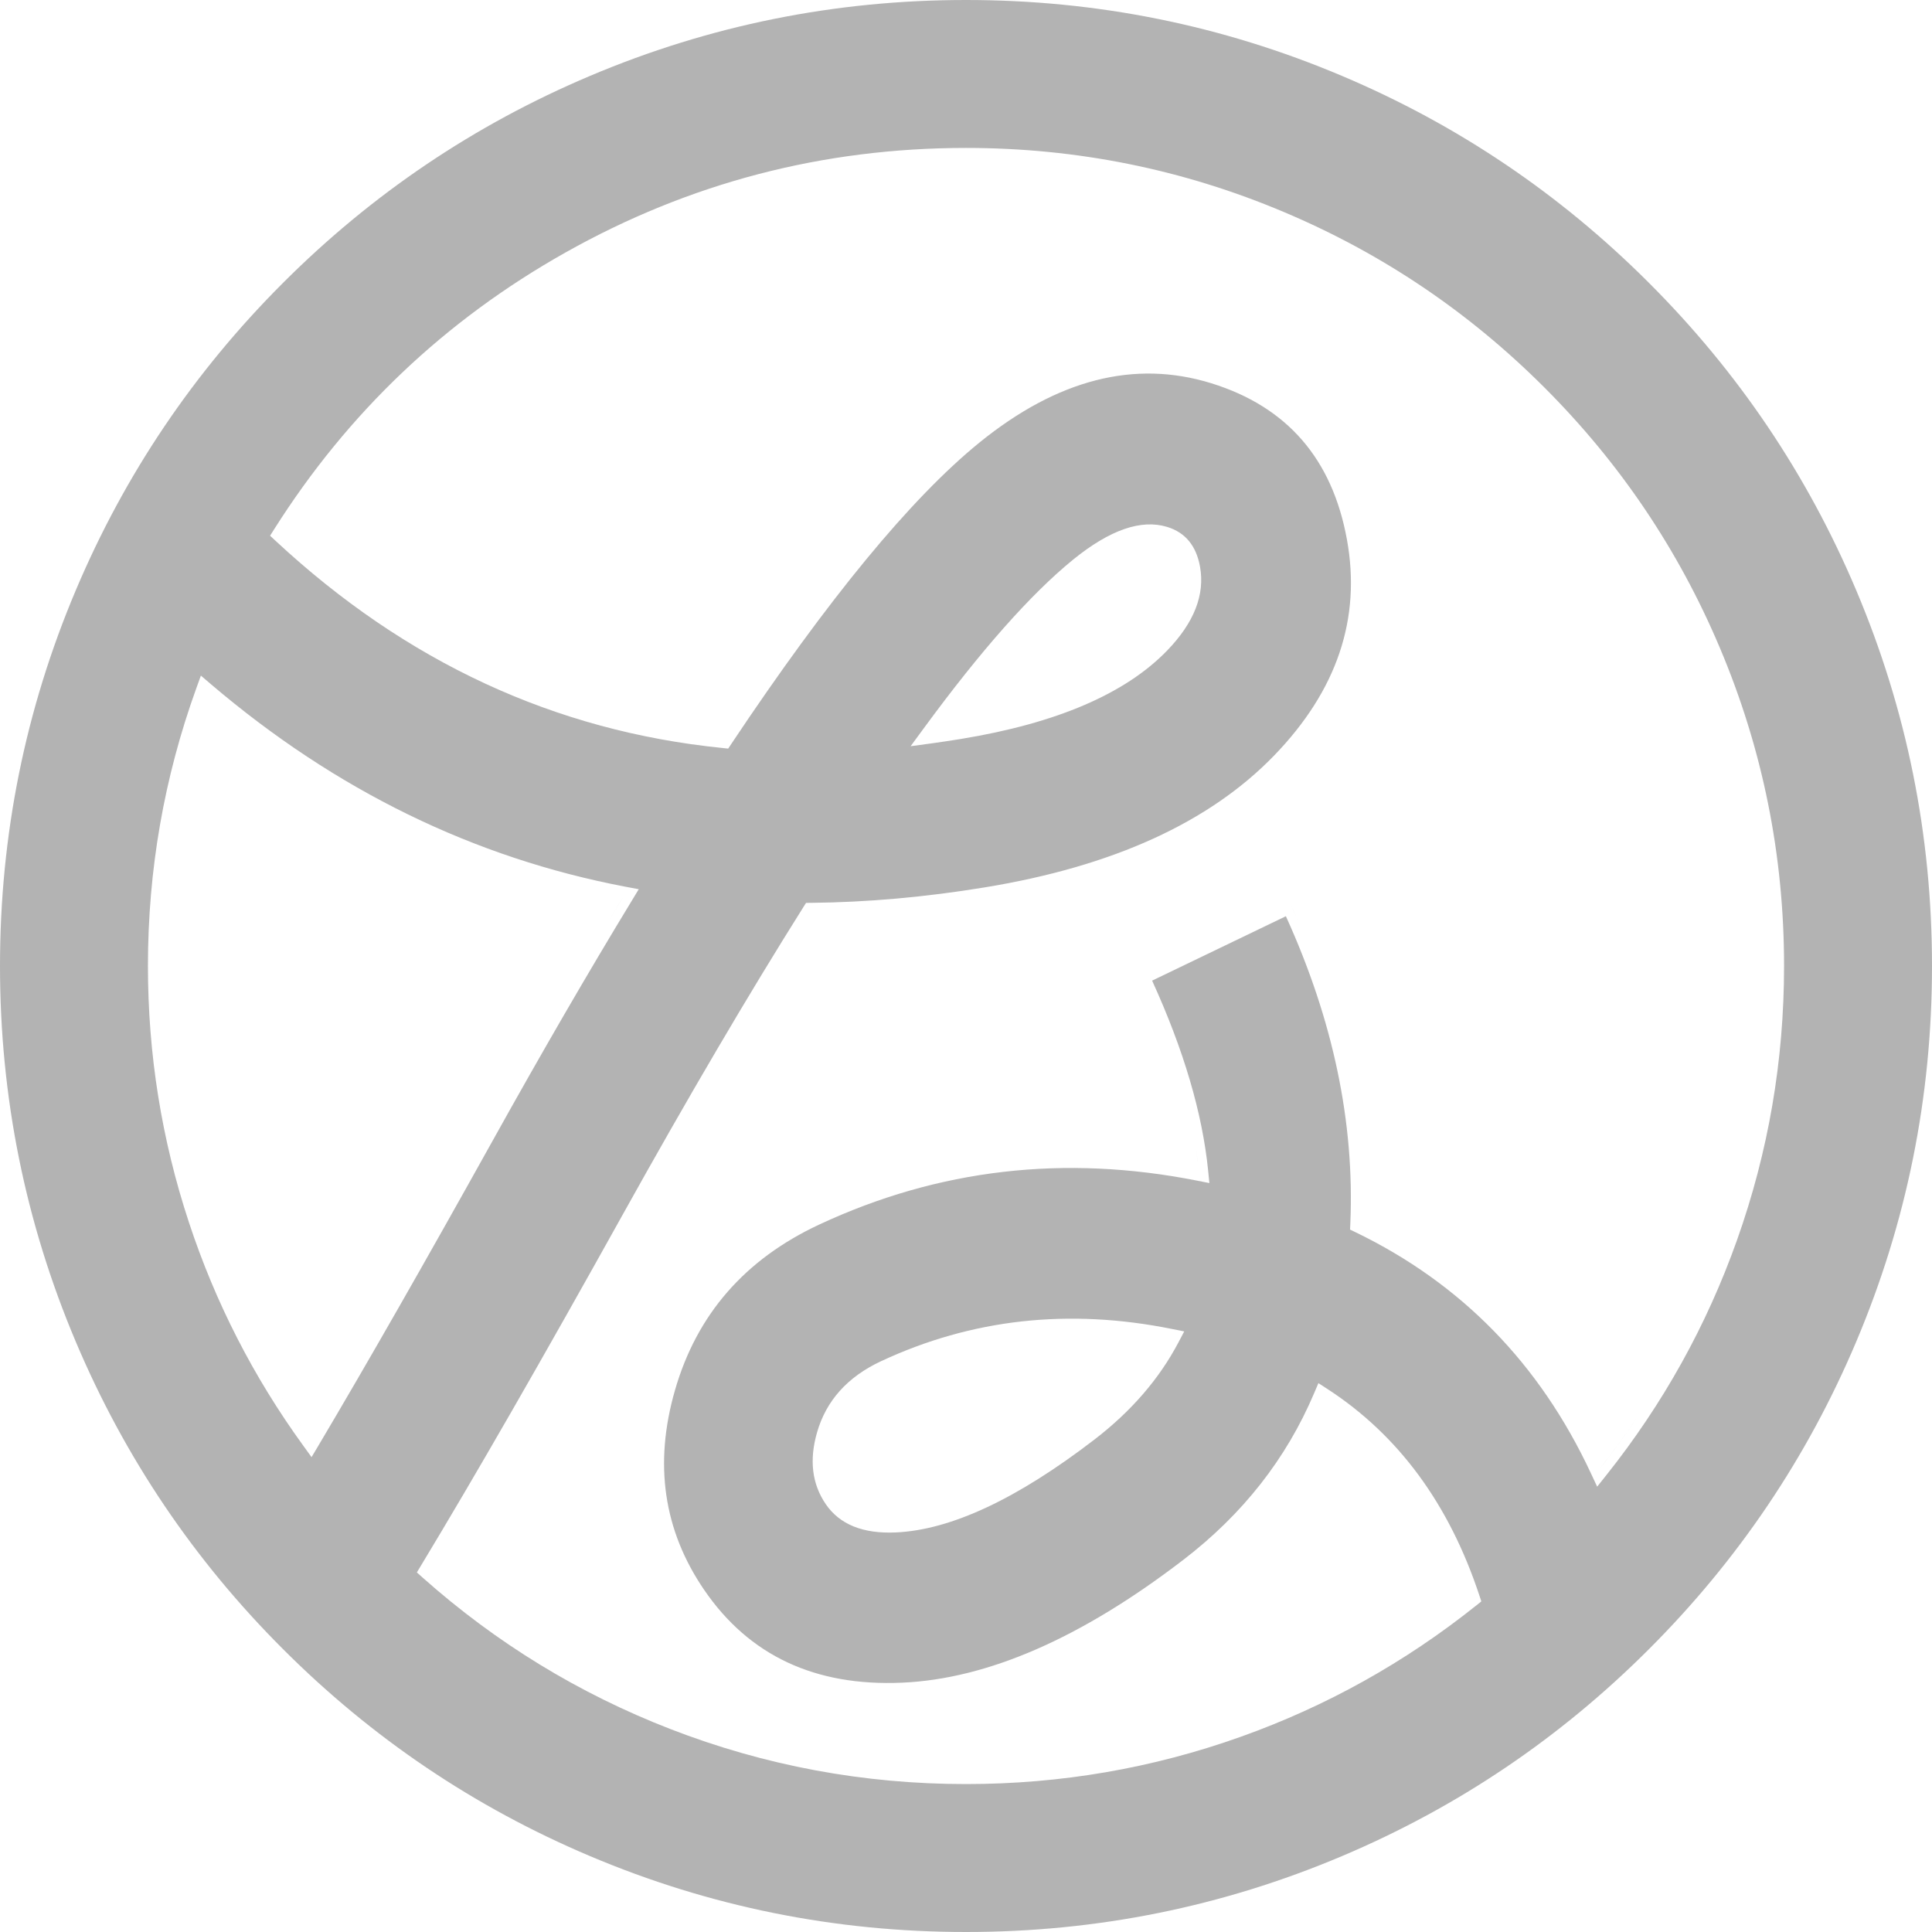 <svg xmlns="http://www.w3.org/2000/svg" xmlns:xlink="http://www.w3.org/1999/xlink" fill="none" version="1.1" width="42" height="42" viewBox="0 0 42 42"><g><path d="M29.174,40.35Q25.273,42,21,42Q16.727,42,12.826,40.35Q9.057,38.756,6.151,35.849Q3.244,32.943,1.65,29.174Q0,25.273,0,21Q0,16.727,1.65,12.826Q3.244,9.057,6.151,6.151Q9.057,3.244,12.826,1.65Q16.727,0,21,0Q25.273,0,29.174,1.65Q32.943,3.244,35.849,6.151Q38.756,9.057,40.35,12.826Q42,16.727,42,21Q42,25.273,40.35,29.174Q38.756,32.943,35.849,35.849Q32.943,38.756,29.174,40.35ZM27.922,4.614Q24.618,3.216,21,3.216Q16.332,3.216,12.288,5.492Q8.368,7.699,5.961,11.504L5.871,11.646L5.994,11.76Q10.244,15.711,15.709,16.261L15.83,16.274L15.898,16.172Q19.057,11.436,21.293,9.62Q23.836,7.558,26.334,8.332Q28.802,9.098,29.281,11.728Q29.75,14.302,27.701,16.422Q25.588,18.606,21.412,19.29Q19.469,19.609,17.633,19.627L17.523,19.628L17.464,19.721Q15.668,22.576,13.54,26.4Q10.916,31.116,9.149,34.039L9.062,34.183L9.187,34.295Q11.589,36.43,14.571,37.587Q17.659,38.784,21,38.784Q24.093,38.784,26.979,37.754Q29.769,36.758,32.093,34.901L32.203,34.813L32.159,34.68Q31.173,31.703,28.863,30.199L28.661,30.068L28.567,30.289Q27.662,32.421,25.73,33.905Q22.406,36.458,19.609,36.58Q16.775,36.704,15.311,34.567Q13.98,32.624,14.674,30.22Q15.385,27.753,17.809,26.621Q21.693,24.809,26.023,25.666L26.291,25.719L26.264,25.448Q26.076,23.575,25.046,21.318L27.954,19.918Q29.496,23.308,29.355,26.598L29.349,26.73L29.469,26.788Q32.917,28.457,34.583,32.024L34.721,32.319L34.924,32.064Q36.771,29.744,37.76,26.962Q38.784,24.083,38.784,21Q38.784,17.382,37.386,14.078Q36.037,10.886,33.575,8.425Q31.114,5.963,27.922,4.614ZM26.063,25.468Q26.052,25.363,26.039,25.258Q26.022,25.121,26.001,24.983Q26.039,25.229,26.063,25.468ZM28.051,19.647Q28.094,19.738,28.136,19.83Q28.194,19.959,28.251,20.088Q28.154,19.867,28.051,19.647ZM34.766,31.939C34.813,31.88,34.859,31.82,34.906,31.761C35.153,31.441,35.39,31.113,35.616,30.776C35.348,31.175,35.065,31.563,34.766,31.939ZM19.796,16.222L20.268,16.158Q20.578,16.115,20.891,16.064Q24.008,15.553,25.373,14.142Q26.253,13.232,26.087,12.317Q25.963,11.637,25.377,11.456Q24.529,11.193,23.333,12.162Q21.946,13.29,20.078,15.838L19.796,16.222ZM4.367,14.687L4.268,14.961Q3.216,17.874,3.216,21Q3.216,23.873,4.108,26.576Q4.97,29.191,6.593,31.428L6.773,31.677L6.93,31.413Q8.508,28.754,10.707,24.803Q12.299,21.941,13.735,19.58L13.886,19.331L13.6,19.277Q8.652,18.336,4.588,14.876L4.367,14.687ZM13.562,19.475Q13.382,19.771,13.2,20.074Q13.326,19.865,13.45,19.659Q13.507,19.566,13.562,19.475ZM6.645,31.155C6.423,30.842,6.211,30.521,6.01,30.193C6.206,30.513,6.412,30.825,6.628,31.131C6.634,31.139,6.639,31.147,6.645,31.155ZM19.471,33.314Q21.266,33.235,23.789,31.297Q24.99,30.375,25.618,29.183L25.744,28.944L25.48,28.891Q22.111,28.211,19.152,29.592Q18.061,30.102,17.762,31.139Q17.502,32.041,17.952,32.7Q18.405,33.361,19.471,33.314Z" fill-rule="evenodd" fill="#B3B3B3" fill-opacity="1"/><path d="" fill="#000000" fill-opacity="1"/></g></svg>